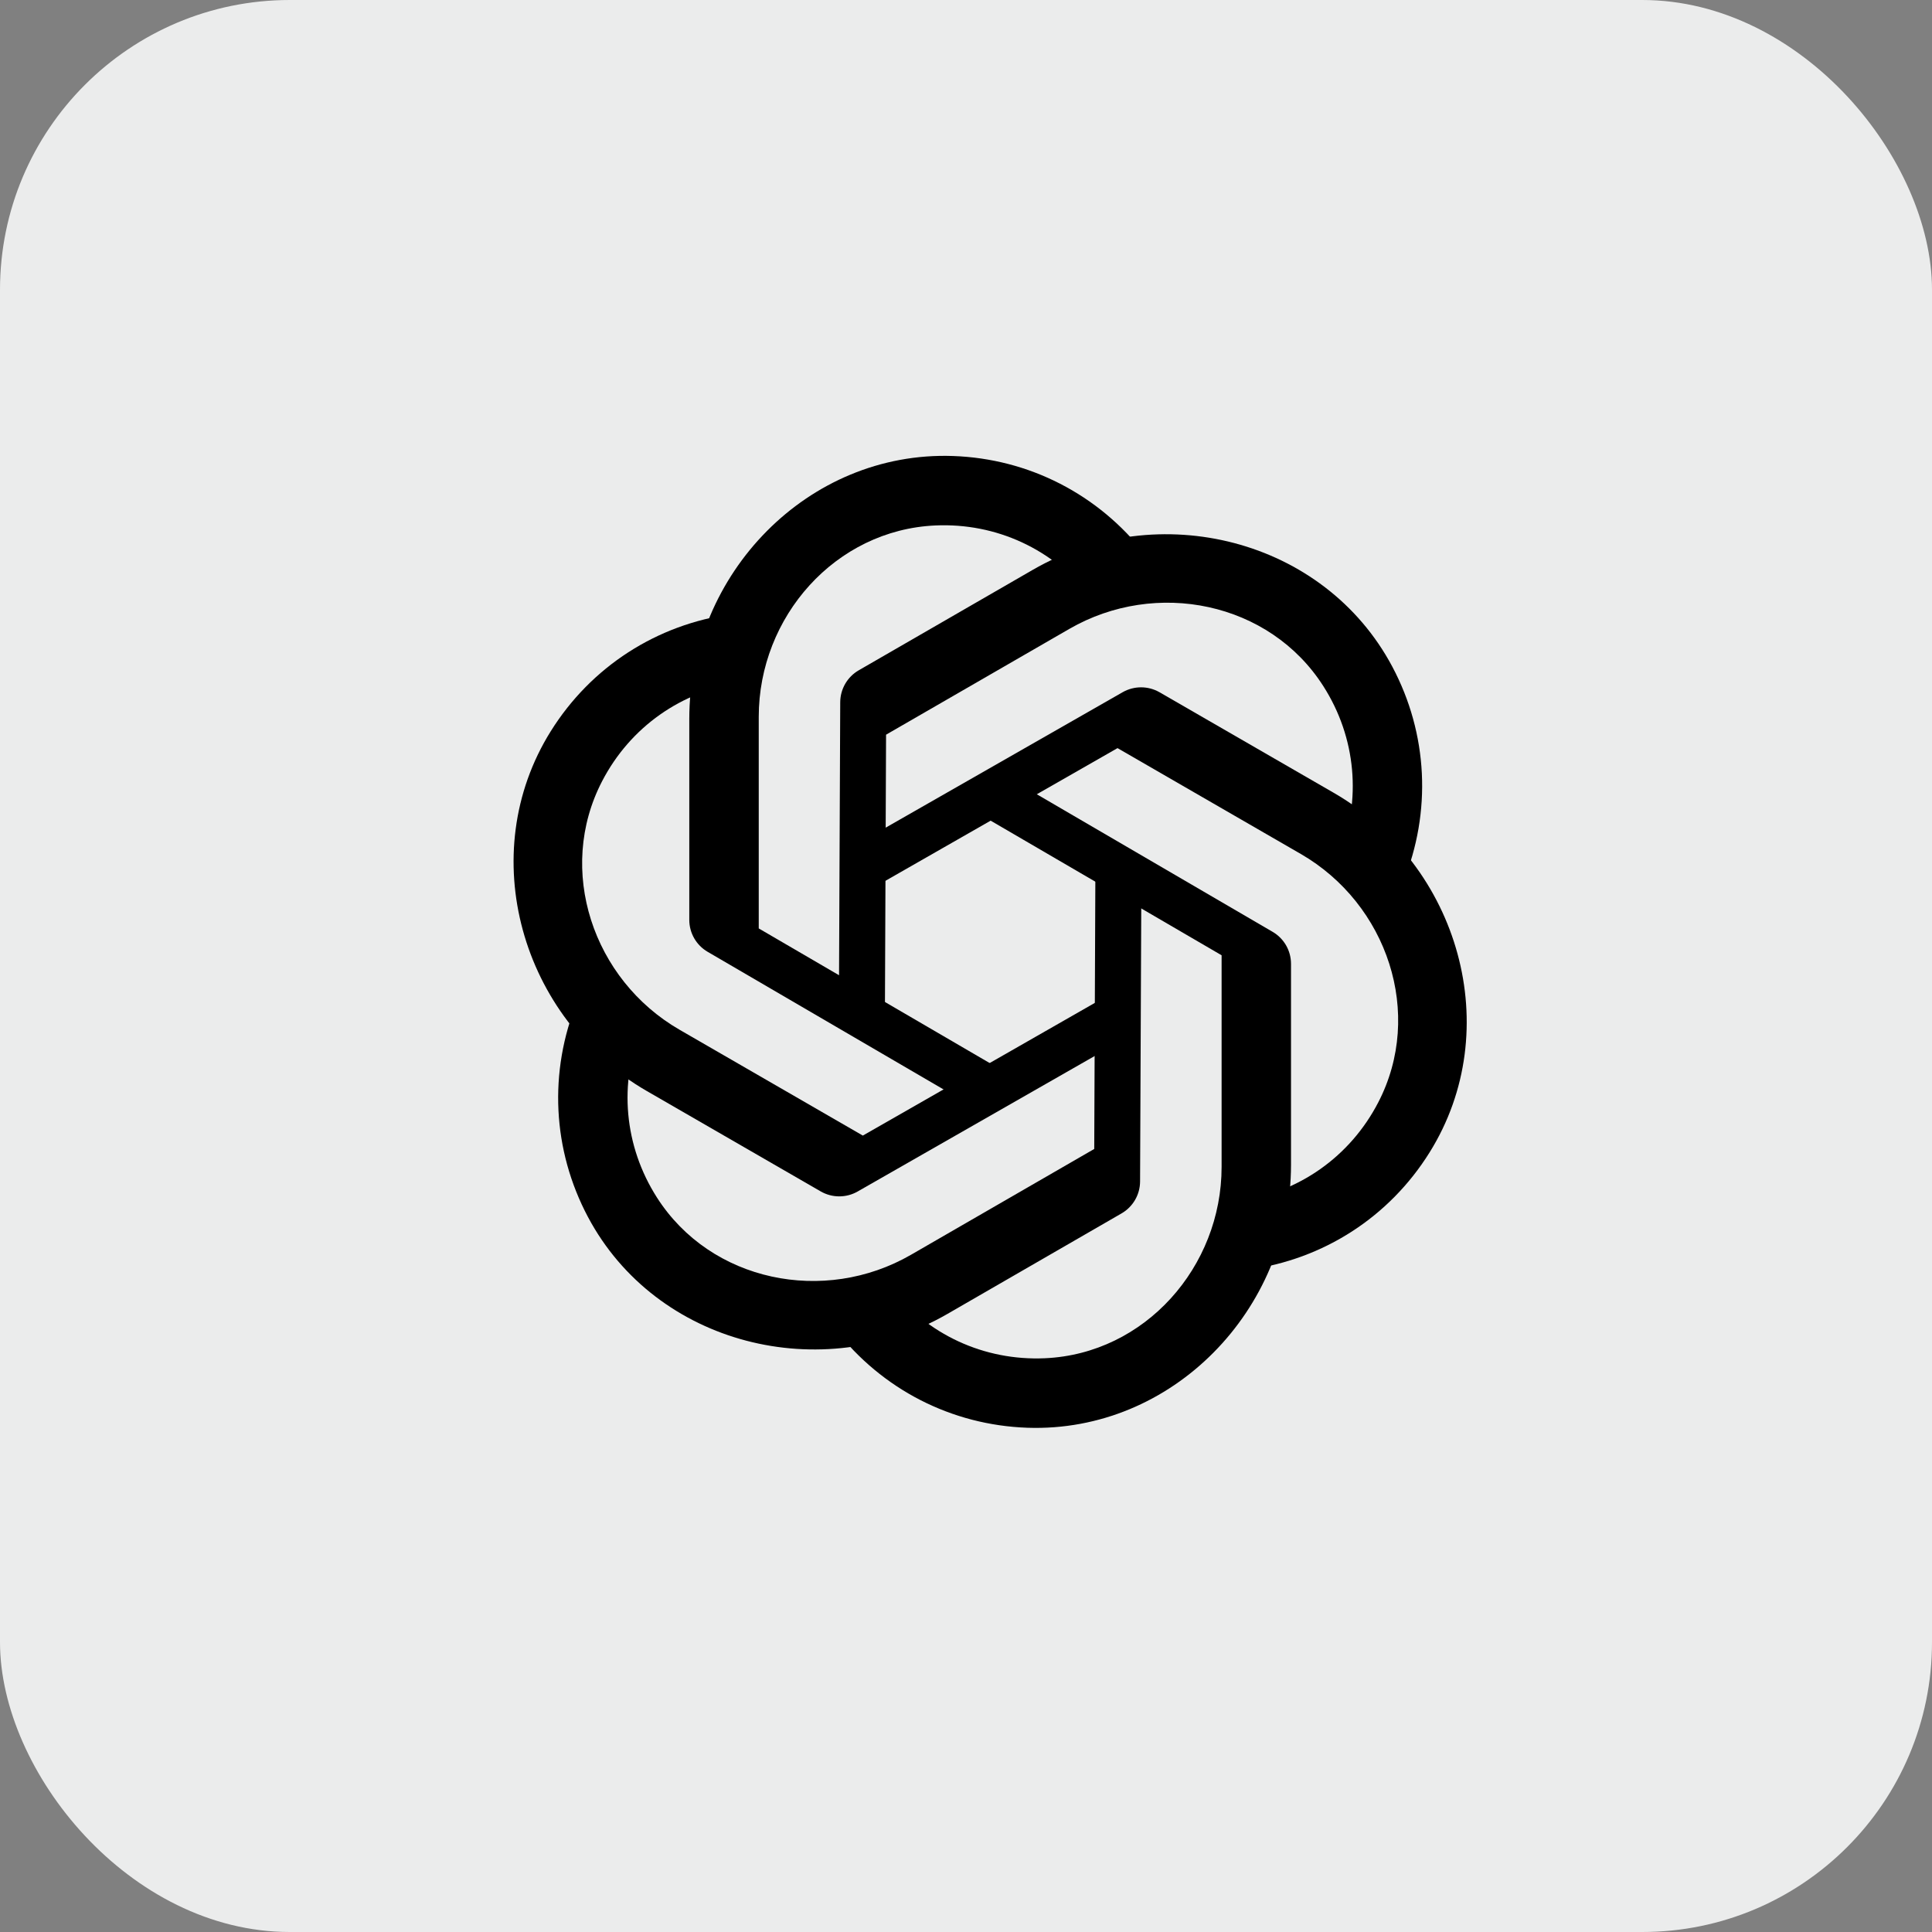 <svg width="40" height="40" viewBox="0 0 40 40" fill="none" xmlns="http://www.w3.org/2000/svg">
<rect x="0" y="0" width="40" height="40" fill="#808080" stroke="none"/>
<rect width="40" height="40" rx="6" fill="#EBECEC"/>
<path d="M23.711 11.483L22.575 12.36C21.806 11.37 20.626 10.823 19.366 10.879C17.296 10.971 15.709 12.769 15.709 14.841V19.222L20.74 22.155L20.261 22.979L14.652 19.707C14.416 19.57 14.271 19.318 14.271 19.045V14.883C14.271 11.881 16.729 9.337 19.729 9.441C21.3 9.495 22.743 10.234 23.711 11.483Z" fill="black"/>
<path d="M15.163 12.712L15.354 14.133C14.112 14.304 13.048 15.053 12.467 16.172C11.511 18.01 12.275 20.284 14.07 21.32L17.864 23.511L22.919 20.62L23.393 21.447L17.756 24.669C17.519 24.804 17.228 24.803 16.992 24.667L13.387 22.586C10.787 21.085 9.813 17.684 11.403 15.139C12.236 13.805 13.597 12.925 15.163 12.712Z" fill="black"/>
<path d="M11.952 20.728L13.279 21.273C12.806 22.434 12.922 23.73 13.601 24.793C14.716 26.539 17.067 27.015 18.861 25.979L22.655 23.788L22.679 17.965L23.632 17.968L23.604 24.461C23.603 24.734 23.457 24.985 23.221 25.122L19.616 27.203C17.017 28.704 13.584 27.848 12.174 25.198C11.436 23.81 11.355 22.191 11.952 20.728Z" fill="black"/>
<path d="M17.29 27.516L18.425 26.64C19.194 27.63 20.374 28.177 21.634 28.121C23.704 28.029 25.292 26.231 25.292 24.159V19.778L20.26 16.845L20.74 16.021L26.349 19.293C26.584 19.43 26.729 19.682 26.729 19.955V24.117C26.729 27.119 24.271 29.663 21.271 29.56C19.7 29.505 18.258 28.766 17.29 27.516Z" fill="black"/>
<path d="M25.838 26.288L25.646 24.867C26.888 24.696 27.952 23.947 28.533 22.828C29.489 20.99 28.725 18.716 26.931 17.68L23.137 15.489L18.081 18.38L17.607 17.553L23.244 14.331C23.481 14.196 23.772 14.197 24.008 14.333L27.613 16.414C30.212 17.914 31.187 21.315 29.597 23.861C28.765 25.195 27.403 26.075 25.838 26.288Z" fill="black"/>
<path d="M29.048 18.272L27.721 17.727C28.194 16.566 28.078 15.27 27.399 14.207C26.285 12.46 23.933 11.985 22.139 13.021L18.345 15.211L18.321 21.035L17.368 21.032L17.396 14.539C17.397 14.266 17.543 14.014 17.779 13.878L21.384 11.797C23.983 10.296 27.416 11.152 28.826 13.802C29.564 15.19 29.645 16.809 29.048 18.272Z" fill="black"/>
</svg>
